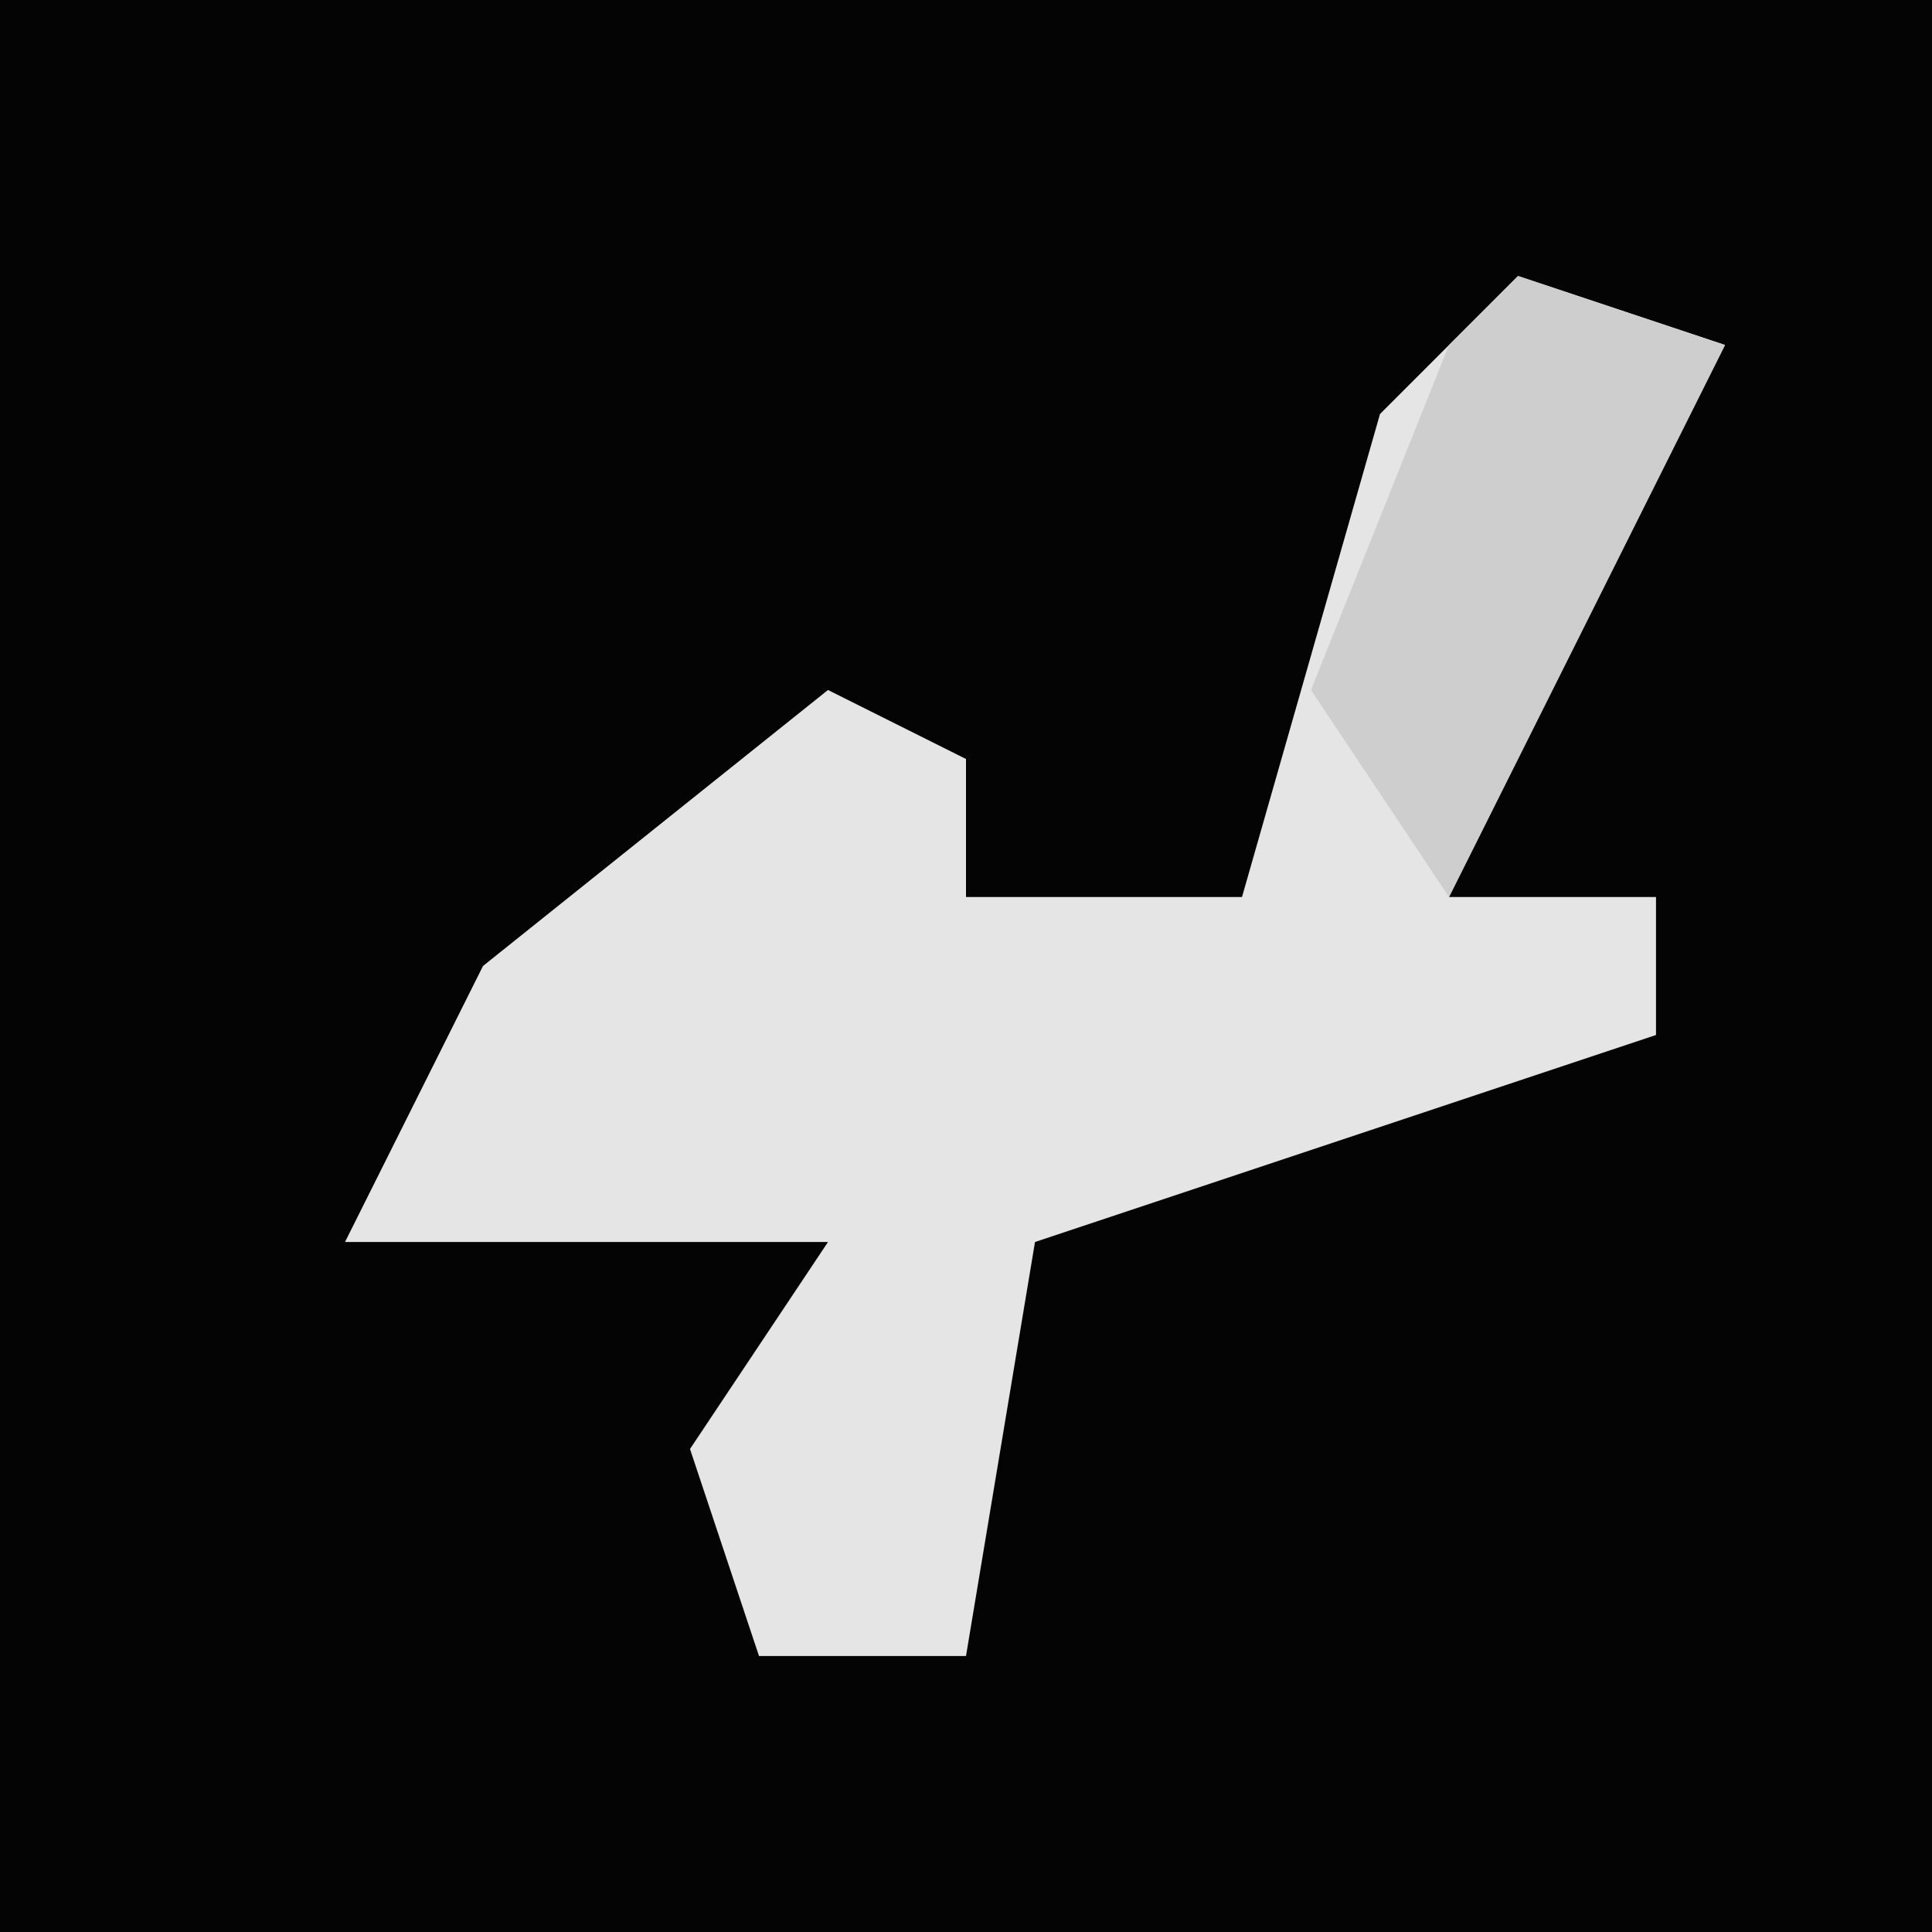 <?xml version="1.0" encoding="UTF-8"?>
<svg version="1.1" xmlns="http://www.w3.org/2000/svg" width="28" height="28">
<path d="M0,0 L28,0 L28,28 L0,28 Z " fill="#040404" transform="translate(0,0)"/>
<path d="M0,0 L3,1 L-1,9 L2,9 L2,11 L-7,14 L-8,20 L-11,20 L-12,17 L-10,14 L-17,14 L-15,10 L-10,6 L-8,7 L-8,9 L-4,9 L-2,2 Z " fill="#E5E5E5" transform="translate(22,4)"/>
<path d="M0,0 L3,1 L-1,9 L-3,6 L-1,1 Z " fill="#CECECE" transform="translate(22,4)"/>
</svg>
